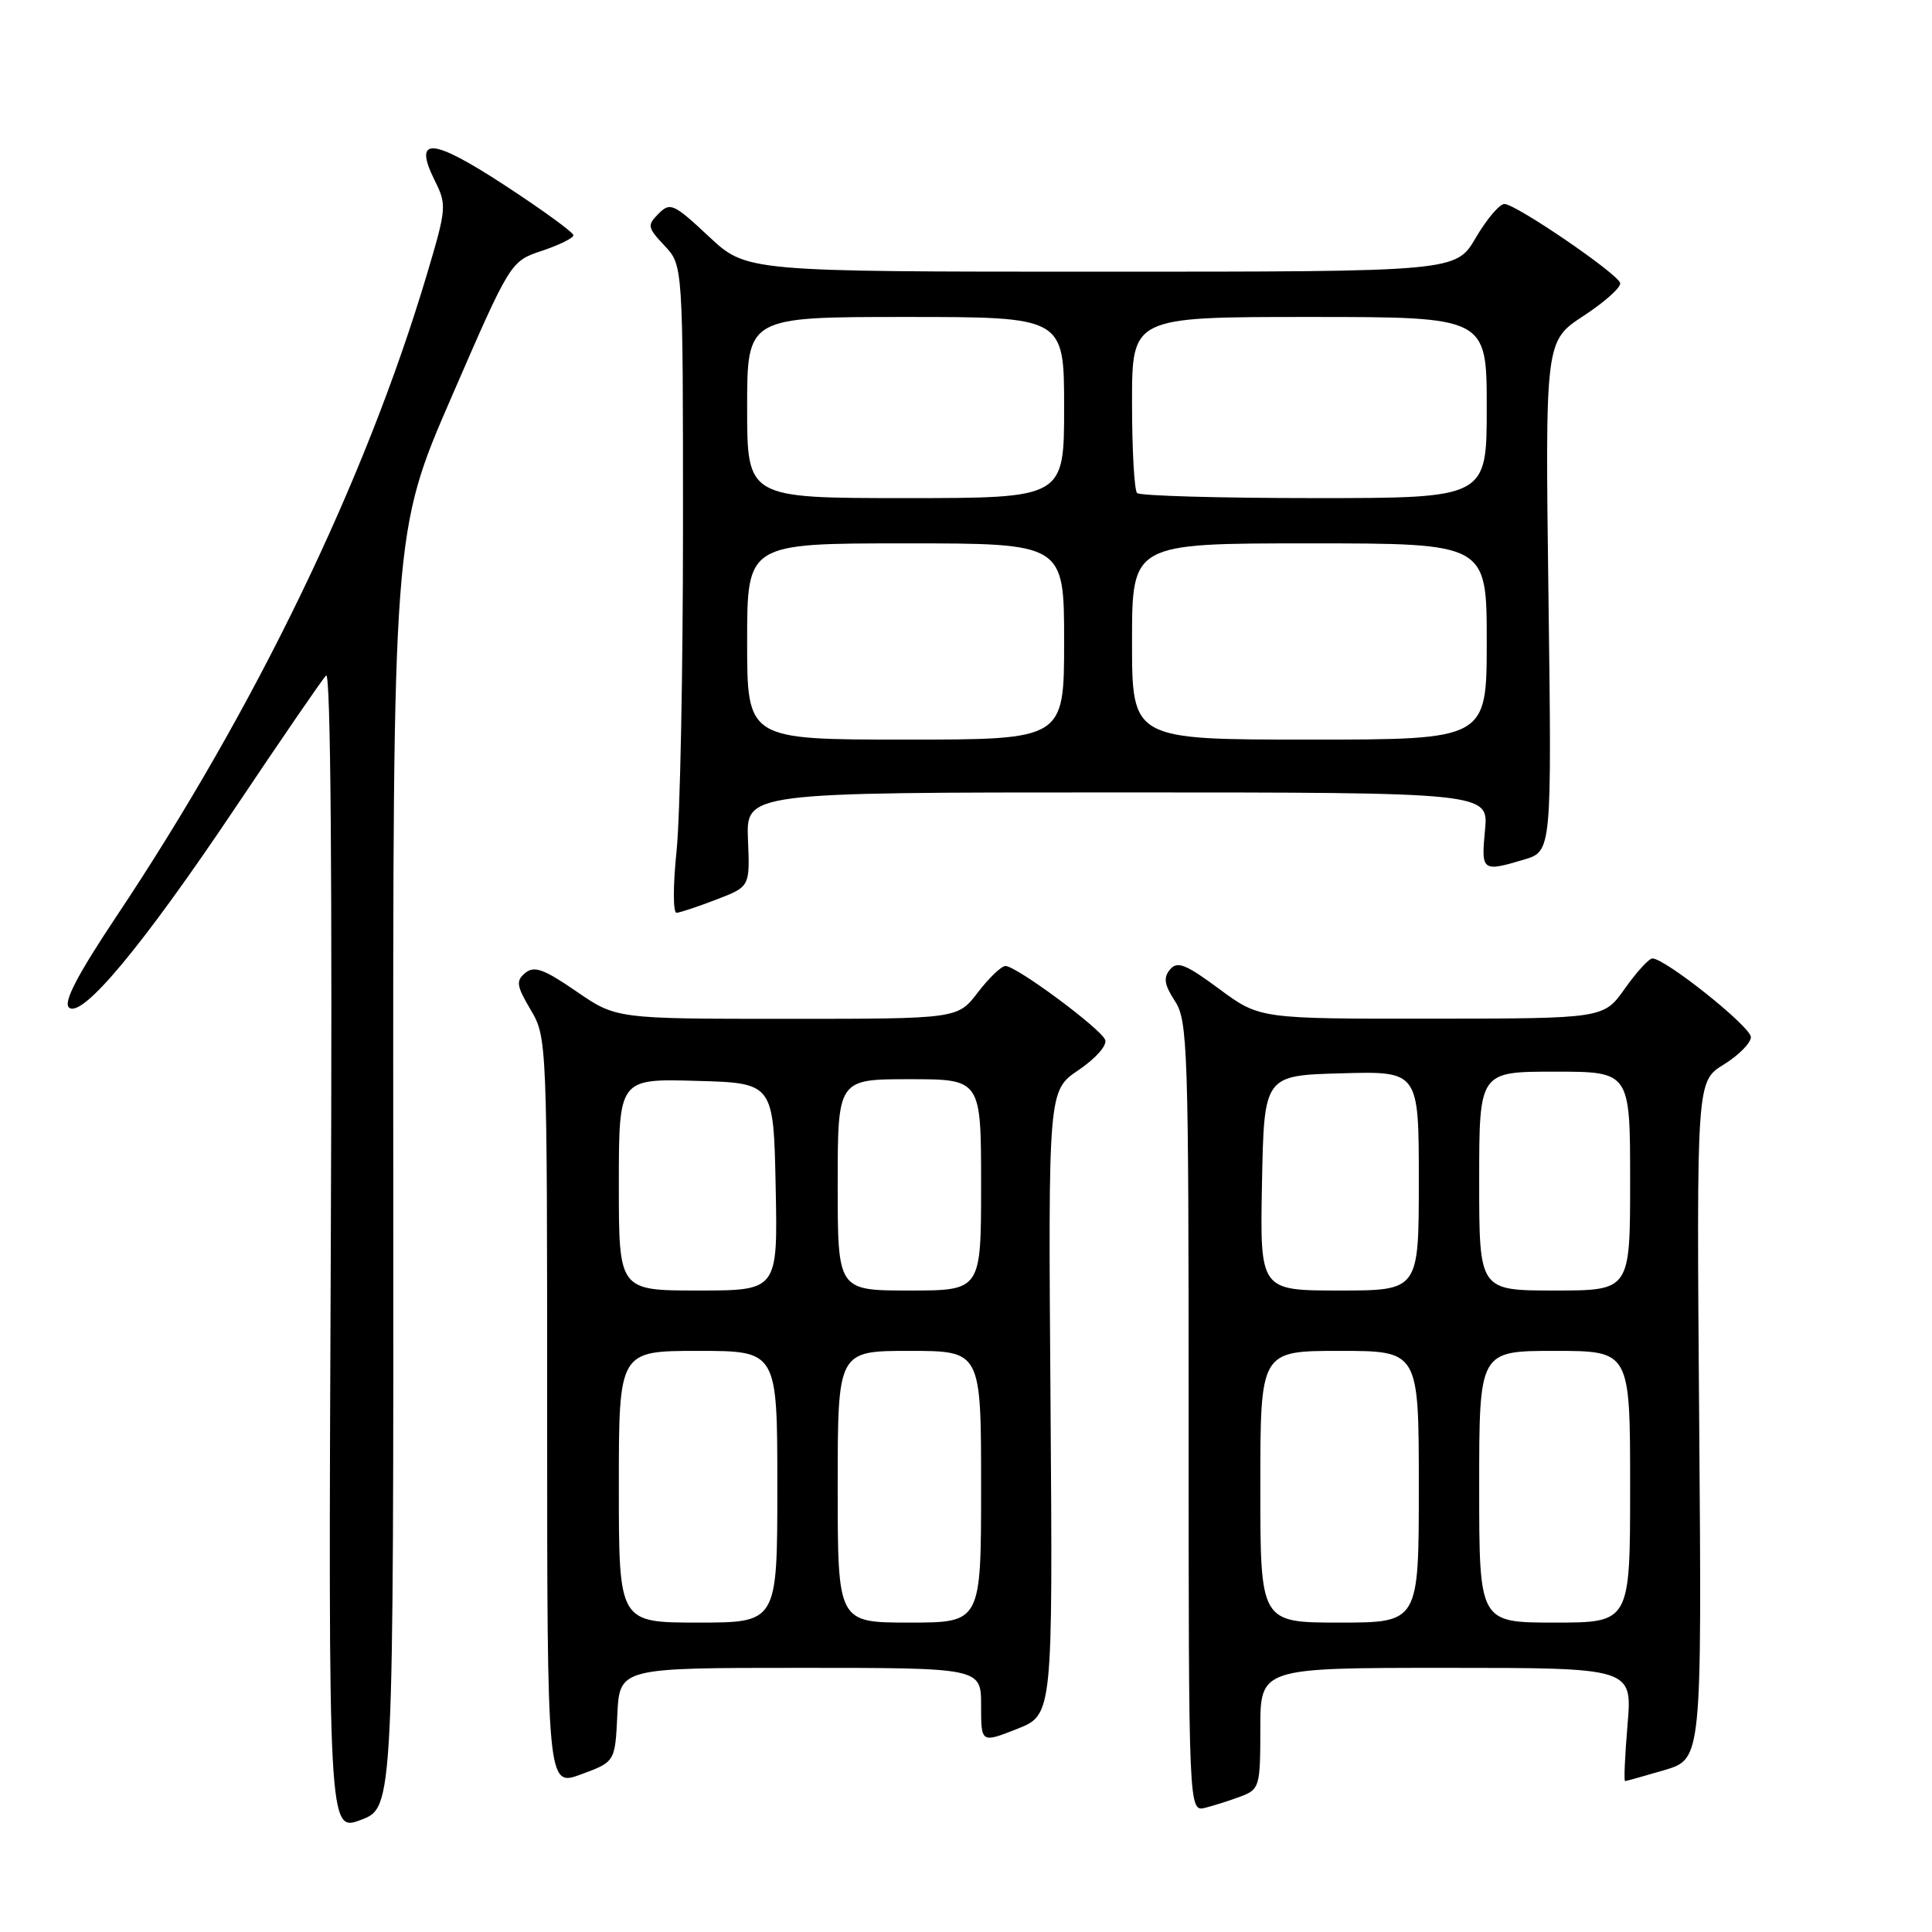 <?xml version="1.0" encoding="UTF-8" standalone="no"?>
<!DOCTYPE svg PUBLIC "-//W3C//DTD SVG 1.1//EN" "http://www.w3.org/Graphics/SVG/1.1/DTD/svg11.dtd" >
<svg xmlns="http://www.w3.org/2000/svg" xmlns:xlink="http://www.w3.org/1999/xlink" version="1.1" viewBox="0 0 256 256">
 <g >
 <path fill="currentColor"
d=" M 52.11 155.00 C 52.06 70.50 52.06 70.50 59.85 52.56 C 67.64 34.62 67.64 34.62 71.82 33.23 C 74.12 32.46 75.99 31.53 75.98 31.17 C 75.98 30.80 71.91 27.84 66.94 24.59 C 57.19 18.21 54.68 18.04 57.62 23.95 C 59.21 27.13 59.17 27.63 56.56 36.38 C 48.41 63.72 33.84 93.84 15.39 121.48 C 10.31 129.10 8.39 132.77 9.12 133.48 C 10.79 135.09 18.85 125.42 31.20 107.00 C 37.28 97.92 42.68 90.05 43.21 89.50 C 43.82 88.86 44.04 116.56 43.83 165.64 C 43.50 242.78 43.50 242.78 47.83 241.14 C 52.15 239.50 52.15 239.50 52.11 155.00 Z  M 164.46 238.02 C 166.89 237.09 167.00 236.70 167.00 229.02 C 167.00 221.00 167.00 221.00 191.65 221.00 C 216.29 221.00 216.29 221.00 215.66 228.50 C 215.31 232.62 215.16 236.00 215.33 236.00 C 215.50 236.00 217.86 235.34 220.57 234.54 C 225.50 233.07 225.50 233.07 225.15 188.18 C 224.80 143.29 224.80 143.29 228.40 141.06 C 230.38 139.84 232.00 138.20 232.00 137.42 C 232.00 136.05 220.66 127.00 218.95 127.00 C 218.50 127.00 216.86 128.79 215.31 130.98 C 212.50 134.96 212.50 134.96 189.71 134.98 C 166.91 135.00 166.91 135.00 161.55 131.04 C 157.09 127.74 155.99 127.31 155.03 128.47 C 154.13 129.55 154.28 130.49 155.68 132.64 C 157.38 135.23 157.50 138.85 157.50 187.75 C 157.50 240.09 157.50 240.09 159.71 239.54 C 160.92 239.23 163.06 238.55 164.46 238.02 Z  M 81.80 227.22 C 82.10 221.00 82.10 221.00 106.05 221.00 C 130.00 221.00 130.00 221.00 130.00 225.98 C 130.00 230.97 130.00 230.97 134.75 229.10 C 139.50 227.23 139.50 227.23 139.20 185.87 C 138.89 144.50 138.89 144.50 142.93 141.78 C 145.22 140.22 146.73 138.50 146.44 137.78 C 145.82 136.26 134.67 128.00 133.23 128.00 C 132.69 128.00 131.04 129.58 129.57 131.50 C 126.90 135.00 126.90 135.00 104.27 135.00 C 81.65 135.00 81.65 135.00 76.35 131.35 C 72.06 128.40 70.78 127.94 69.60 128.92 C 68.34 129.96 68.43 130.62 70.32 133.81 C 72.48 137.47 72.50 137.94 72.50 187.14 C 72.50 236.78 72.50 236.78 77.00 235.11 C 81.50 233.45 81.50 233.45 81.80 227.22 Z  M 94.93 119.19 C 99.37 117.49 99.37 117.49 99.11 111.25 C 98.86 105.00 98.86 105.00 148.06 105.00 C 197.25 105.00 197.25 105.00 196.77 110.00 C 196.25 115.45 196.39 115.56 201.94 113.90 C 205.62 112.80 205.62 112.80 205.18 78.99 C 204.74 45.18 204.74 45.18 209.85 41.84 C 212.66 40.00 214.83 38.05 214.68 37.50 C 214.32 36.23 200.89 27.06 199.35 27.03 C 198.71 27.01 197.00 29.03 195.55 31.50 C 192.92 36.00 192.92 36.00 145.92 36.00 C 98.91 36.00 98.91 36.00 93.92 31.33 C 89.27 26.98 88.80 26.77 87.27 28.31 C 85.73 29.84 85.78 30.14 88.06 32.56 C 90.50 35.16 90.50 35.16 90.50 69.83 C 90.50 88.90 90.12 108.21 89.65 112.75 C 89.17 117.31 89.17 120.98 89.65 120.95 C 90.12 120.92 92.50 120.13 94.93 119.19 Z  M 167.00 197.00 C 167.00 179.00 167.00 179.00 177.50 179.00 C 188.00 179.00 188.00 179.00 188.00 197.00 C 188.00 215.00 188.00 215.00 177.50 215.00 C 167.00 215.00 167.00 215.00 167.00 197.00 Z  M 196.00 197.00 C 196.00 179.00 196.00 179.00 206.00 179.00 C 216.00 179.00 216.00 179.00 216.00 197.00 C 216.00 215.00 216.00 215.00 206.00 215.00 C 196.00 215.00 196.00 215.00 196.00 197.00 Z  M 167.22 156.75 C 167.50 142.50 167.50 142.50 177.75 142.22 C 188.00 141.93 188.00 141.93 188.00 156.47 C 188.00 171.00 188.00 171.00 177.47 171.00 C 166.95 171.00 166.95 171.00 167.22 156.75 Z  M 196.00 156.50 C 196.00 142.00 196.00 142.00 206.00 142.00 C 216.00 142.00 216.00 142.00 216.00 156.50 C 216.00 171.00 216.00 171.00 206.00 171.00 C 196.00 171.00 196.00 171.00 196.00 156.50 Z  M 82.00 197.00 C 82.00 179.00 82.00 179.00 92.50 179.00 C 103.00 179.00 103.00 179.00 103.00 197.00 C 103.00 215.00 103.00 215.00 92.50 215.00 C 82.00 215.00 82.00 215.00 82.00 197.00 Z  M 111.00 197.00 C 111.00 179.00 111.00 179.00 120.50 179.00 C 130.00 179.00 130.00 179.00 130.00 197.00 C 130.00 215.00 130.00 215.00 120.50 215.00 C 111.00 215.00 111.00 215.00 111.00 197.00 Z  M 82.00 156.97 C 82.00 142.93 82.00 142.93 92.25 143.22 C 102.50 143.50 102.50 143.50 102.78 157.25 C 103.06 171.00 103.06 171.00 92.53 171.00 C 82.00 171.00 82.00 171.00 82.00 156.97 Z  M 111.00 157.00 C 111.00 143.00 111.00 143.00 120.50 143.00 C 130.00 143.00 130.00 143.00 130.00 157.00 C 130.00 171.00 130.00 171.00 120.50 171.00 C 111.00 171.00 111.00 171.00 111.00 157.00 Z  M 99.00 85.00 C 99.00 72.00 99.00 72.00 120.00 72.00 C 141.00 72.00 141.00 72.00 141.00 85.00 C 141.00 98.00 141.00 98.00 120.00 98.00 C 99.00 98.00 99.00 98.00 99.00 85.00 Z  M 150.00 85.00 C 150.00 72.00 150.00 72.00 173.50 72.00 C 197.00 72.00 197.00 72.00 197.00 85.00 C 197.00 98.00 197.00 98.00 173.50 98.00 C 150.00 98.00 150.00 98.00 150.00 85.00 Z  M 99.00 54.00 C 99.00 42.00 99.00 42.00 120.00 42.00 C 141.00 42.00 141.00 42.00 141.00 54.00 C 141.00 66.00 141.00 66.00 120.00 66.00 C 99.00 66.00 99.00 66.00 99.00 54.00 Z  M 150.67 65.33 C 150.30 64.97 150.00 59.57 150.00 53.33 C 150.00 42.00 150.00 42.00 173.50 42.00 C 197.00 42.00 197.00 42.00 197.00 54.00 C 197.00 66.00 197.00 66.00 174.17 66.00 C 161.61 66.00 151.03 65.70 150.67 65.33 Z "/>
</g>
</svg>